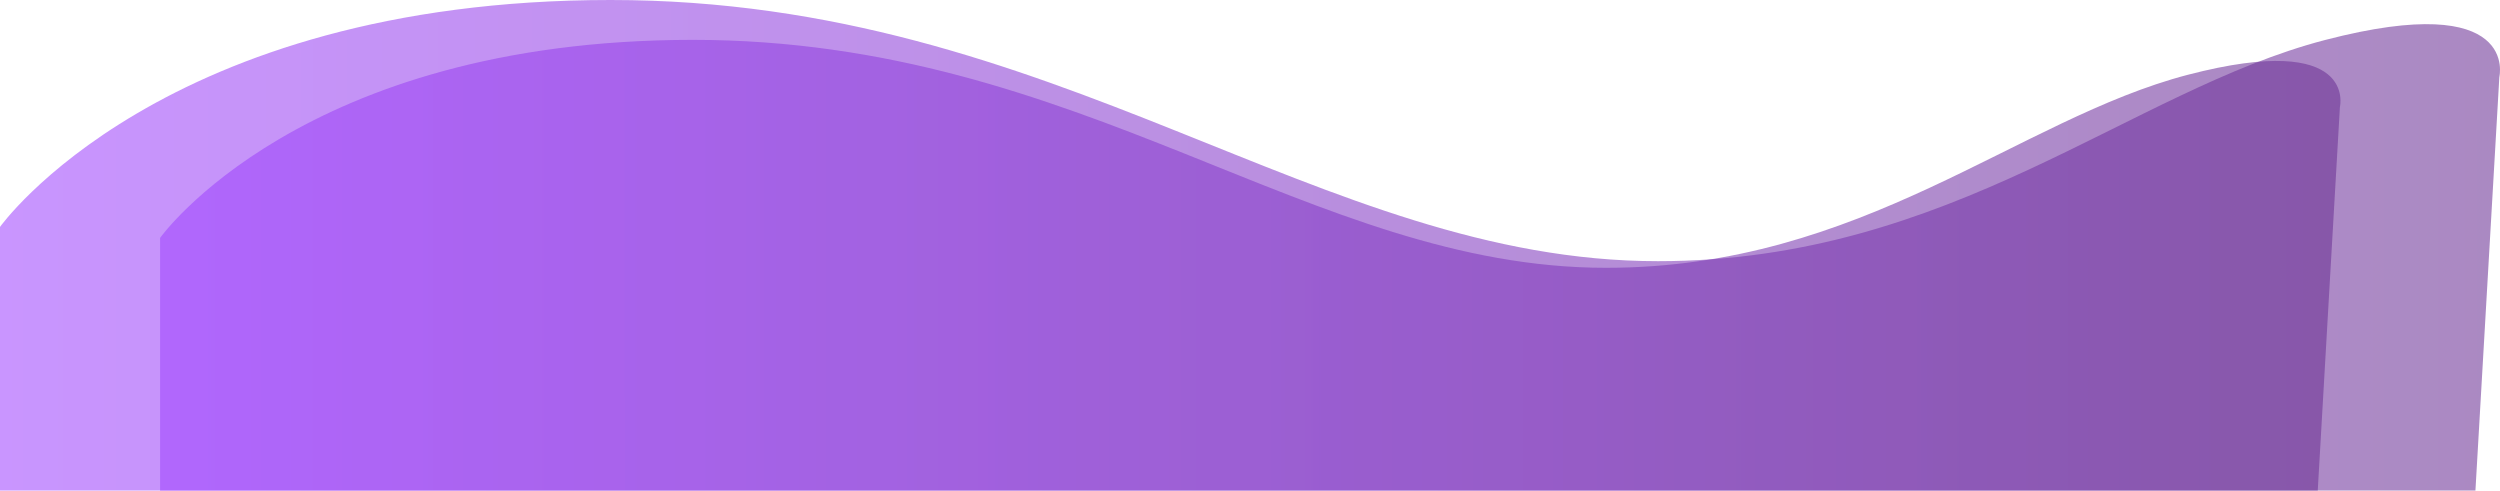 <svg xmlns="http://www.w3.org/2000/svg" xmlns:xlink="http://www.w3.org/1999/xlink" width="1620" height="318"><defs><path id="b" d="M-364 625.036V428.047s104.571-147.048 395.743-147.048c290.516 0 458.918 169.244 678.633 169.244 190.628 0 305.767-110.424 432.344-143.348 126.576-32.924 112.851 24.045 112.851 24.045L1234.983 687z"/><path id="d" d="M-260.256 607.09V435.167s91.202-128.338 345.148-128.338c253.374 0 400.246 147.71 591.872 147.71 166.256 0 266.674-96.374 377.068-125.109 110.395-28.735 98.424 20.986 98.424 20.986L1134.3 661.171z"/><linearGradient id="a" x1="-364" x2="1256" y1="484" y2="484" gradientUnits="userSpaceOnUse"><stop offset="0" stop-color="#a044ff"/><stop offset="1" stop-color="#6a3093"/></linearGradient><linearGradient id="c" x1="-260.26" x2="1152.74" y1="484.17" y2="483.83" gradientUnits="userSpaceOnUse"><stop offset="0" stop-color="#a044ff"/><stop offset="1" stop-color="#6a3093"/></linearGradient></defs><g clip-path="url(#clip-9)" opacity=".57" transform="translate(364 -281)"><use fill="url(#a)" xlink:href="#b"/></g><g clip-path="url(#clip-9)" opacity=".57" transform="translate(364 -281)"><use fill="url(#c)" xlink:href="#d"/></g></svg>